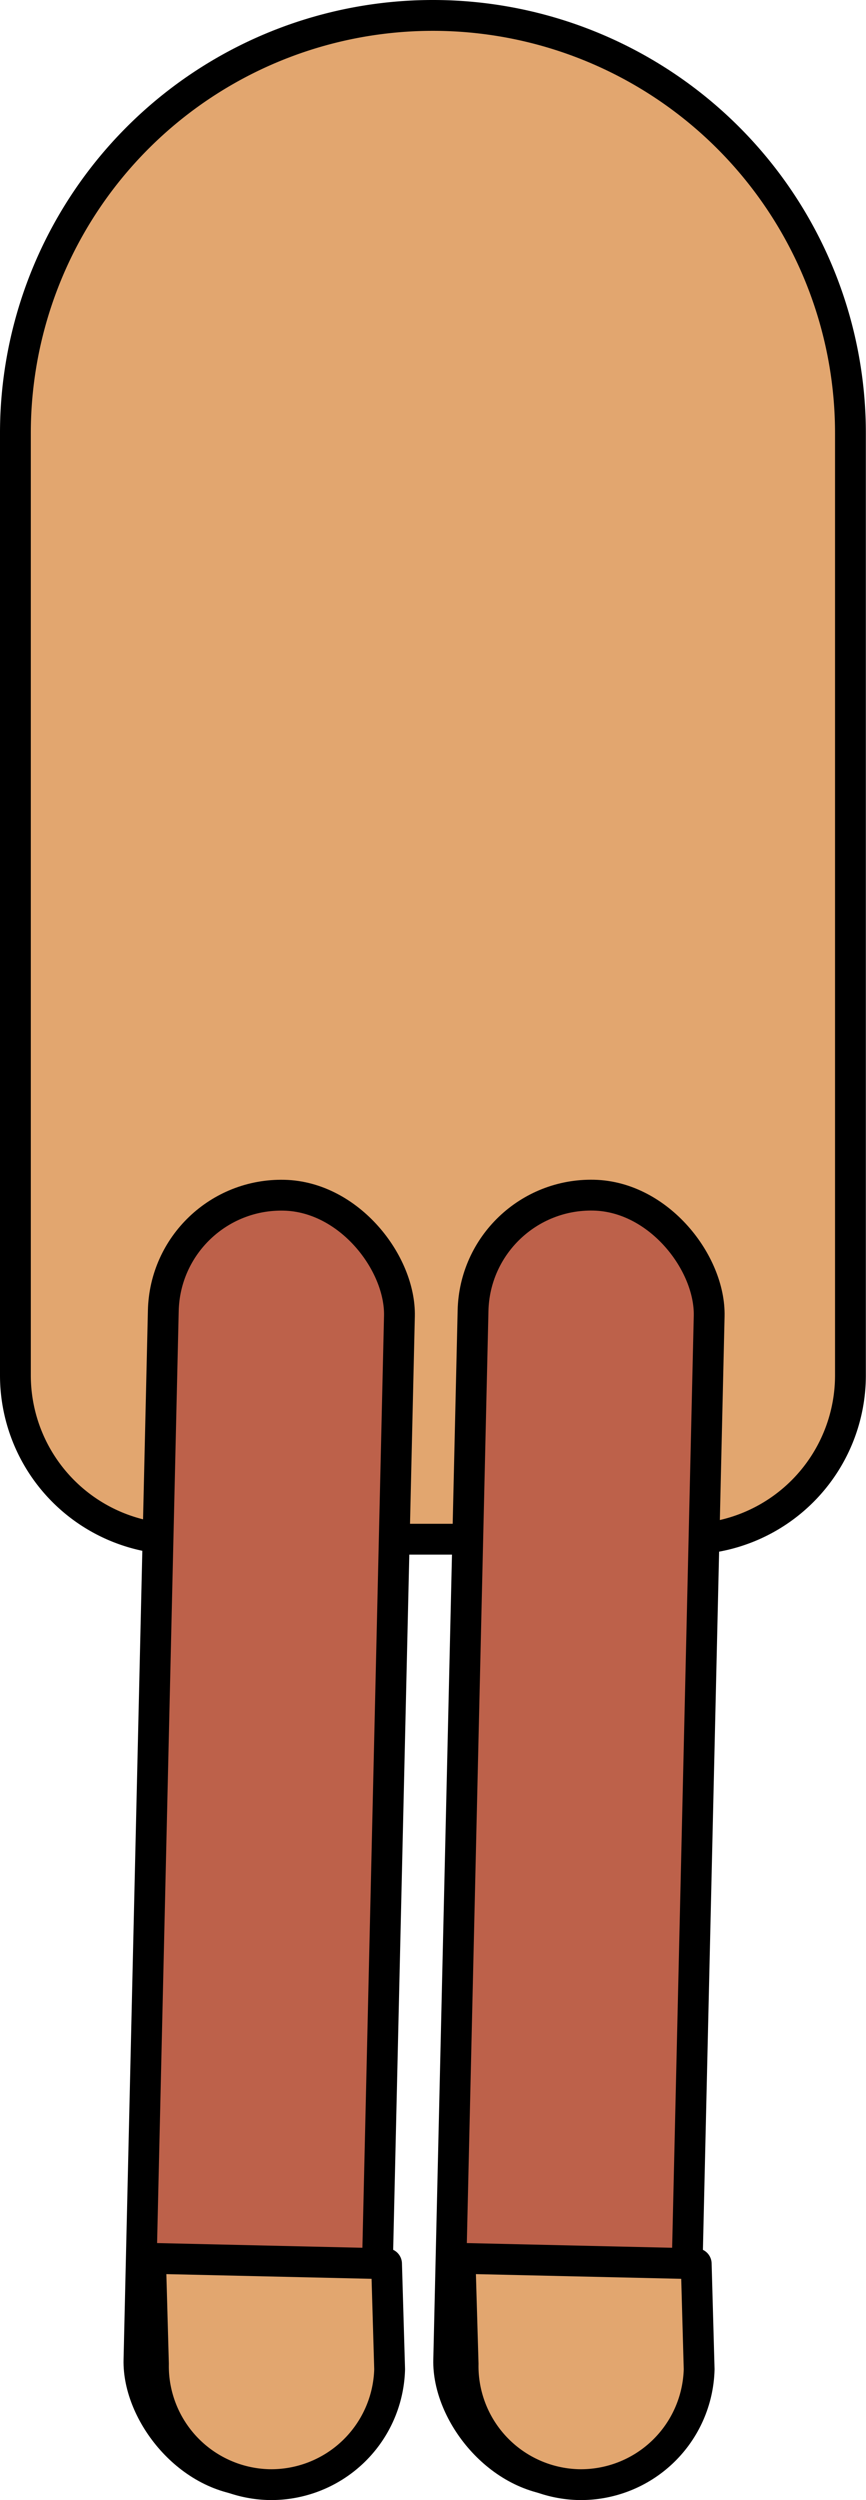 <svg xmlns="http://www.w3.org/2000/svg" viewBox="0 0 56.21 162.18"><defs><style>.cls-1{fill:#e2a66f;}.cls-1,.cls-2{stroke:#000;stroke-linecap:round;stroke-linejoin:round;stroke-width:2px;}.cls-2{fill:#bd614a;}</style></defs><title>body</title><g id="Ebene_2" data-name="Ebene 2"><g id="Ebene_1-2" data-name="Ebene 1"><path class="cls-1" d="M28.1,1h0a27.1,27.1,0,0,1,27.1,27.1V89.22A10.63,10.63,0,0,1,44.58,99.85H11.63A10.63,10.63,0,0,1,1,89.22V28.1A27.1,27.1,0,0,1,28.1,1Z"/><rect class="cls-2" x="9.82" y="77.52" width="15.33" height="83.43" rx="7.67" transform="translate(2.76 -0.37) rotate(1.33)"/><rect class="cls-2" x="29.92" y="77.52" width="15.33" height="83.43" rx="7.67" transform="translate(2.77 -0.84) rotate(1.33)"/><path class="cls-1" d="M9.77,146.5l.19,6.84a7.69,7.69,0,0,0,7.49,7.84h0a7.69,7.69,0,0,0,7.84-7.49l-.2-6.84Z"/><path class="cls-1" d="M29.86,146.5l.2,6.84a7.69,7.69,0,0,0,7.48,7.84h0a7.68,7.68,0,0,0,7.84-7.49l-.19-6.84Z"/></g></g></svg>